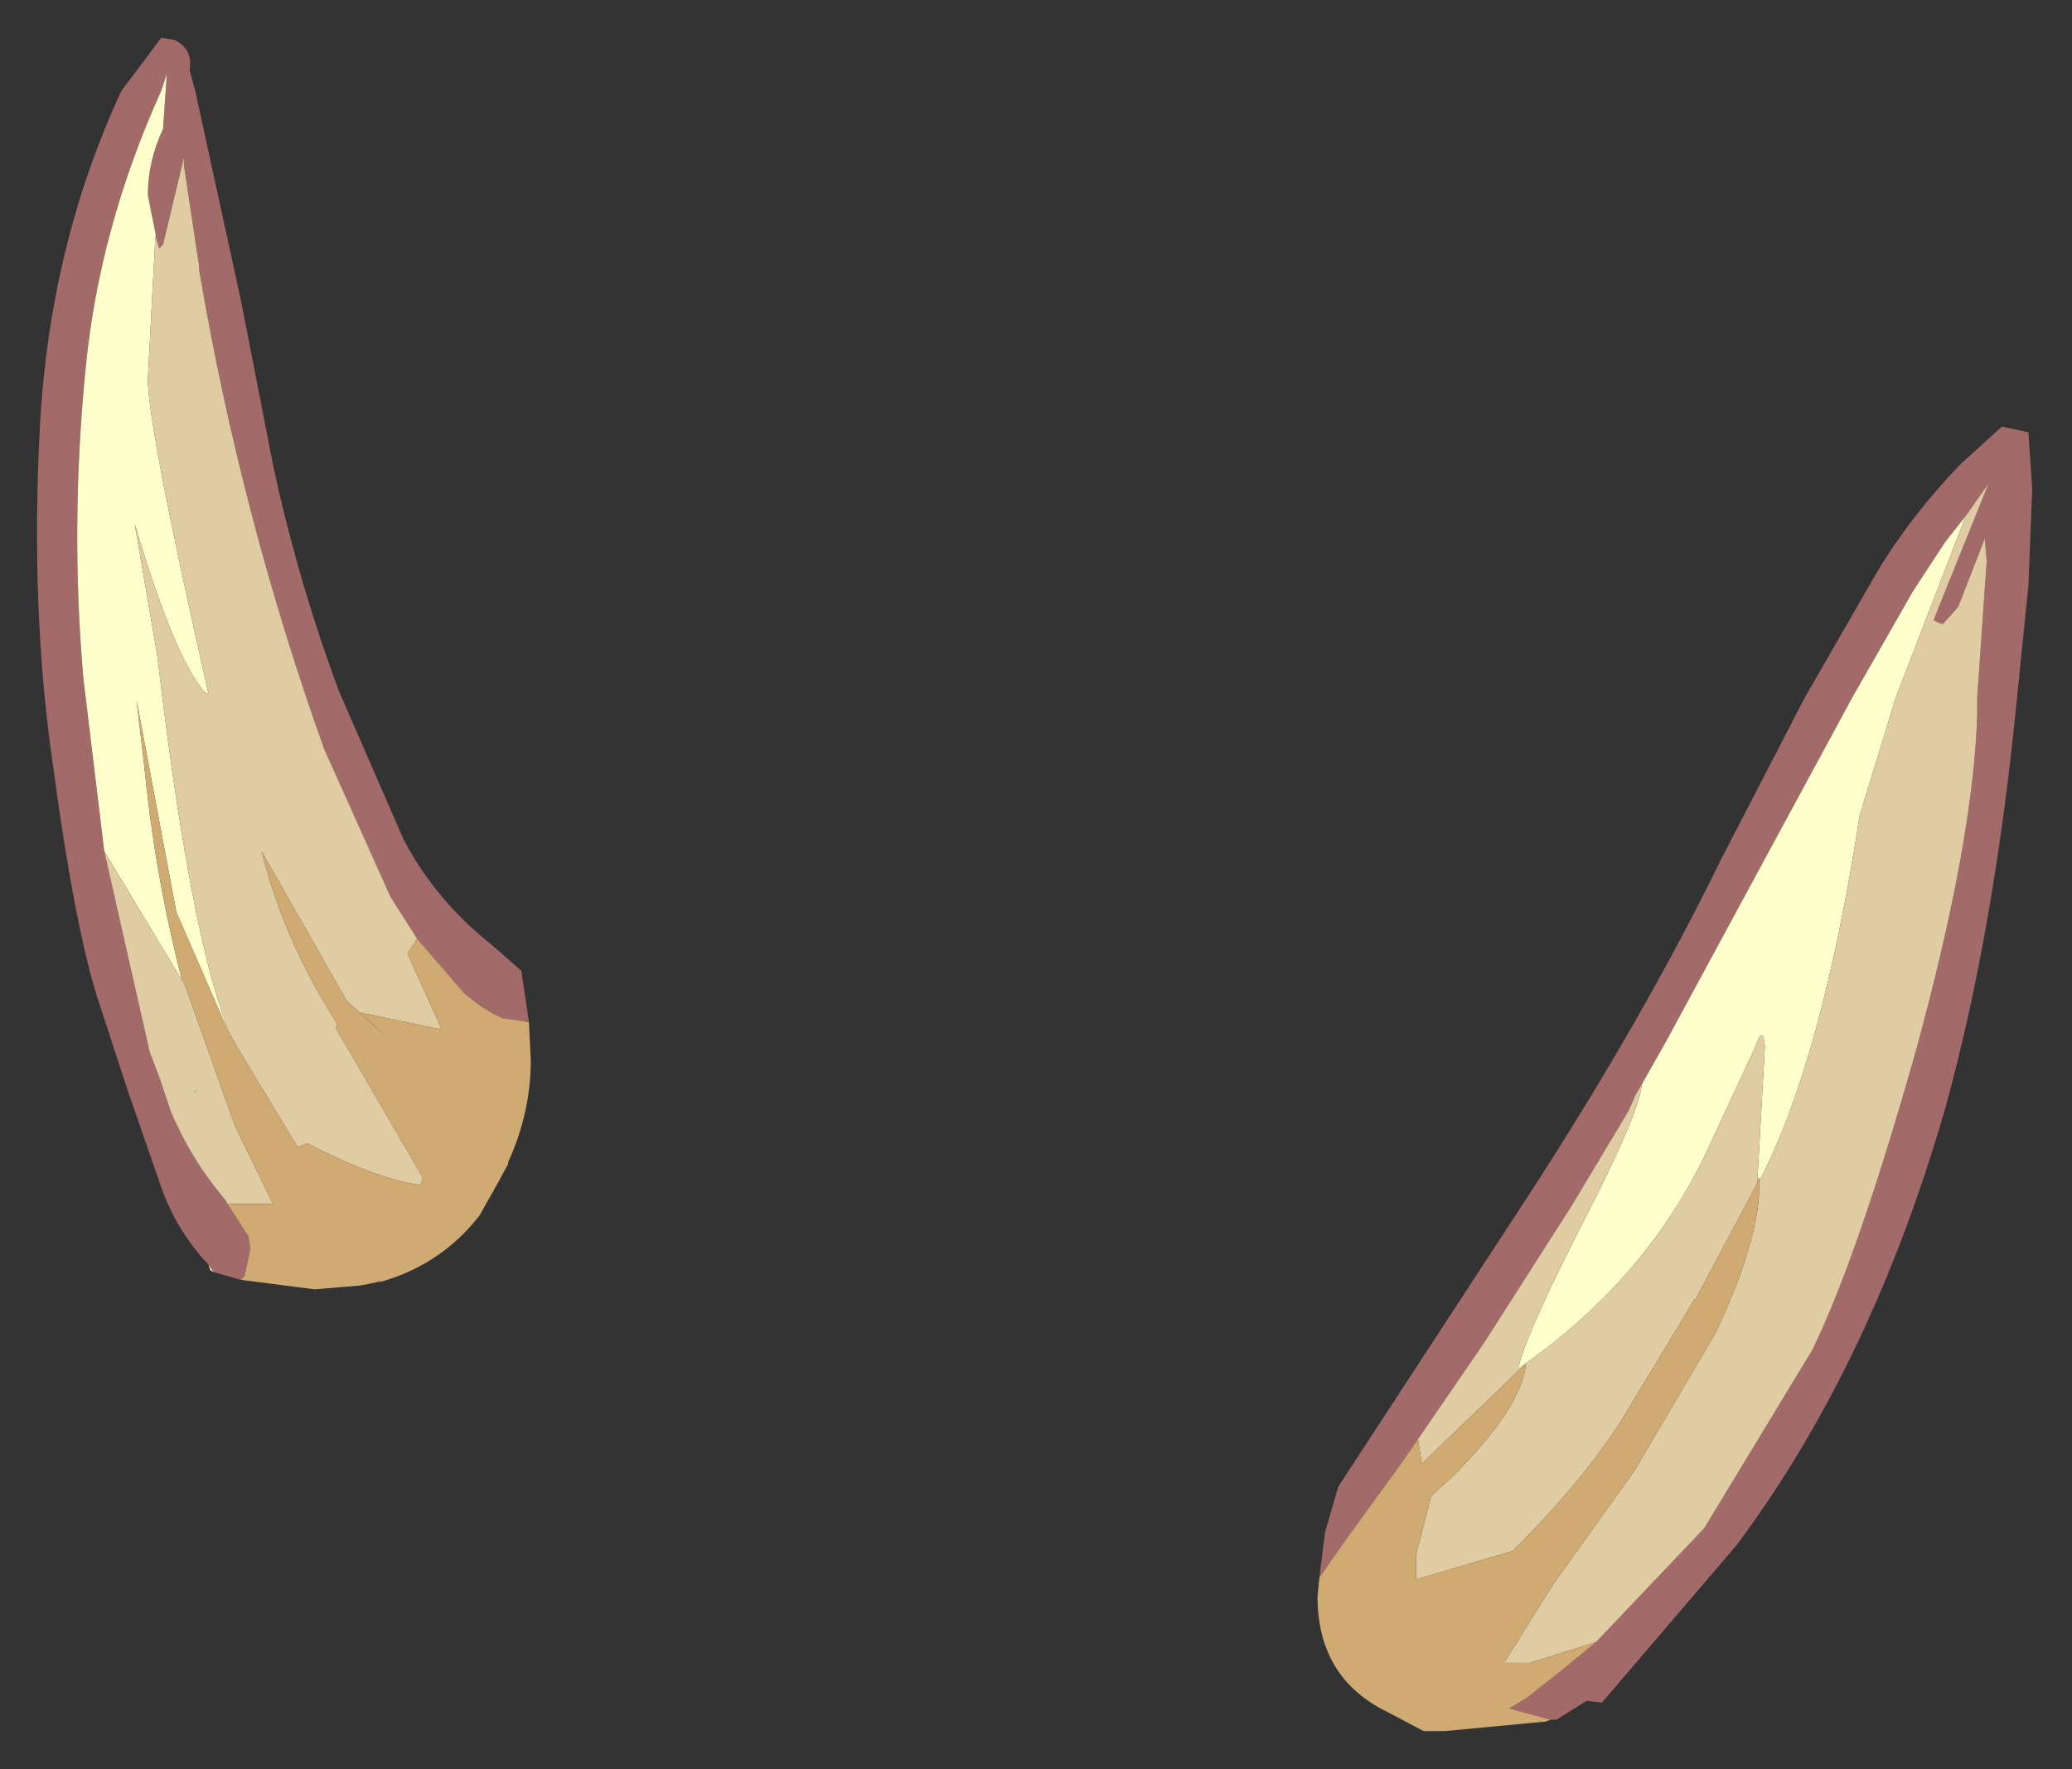 <?xml version="1.0" encoding="UTF-8" standalone="no"?>
<svg xmlns:xlink="http://www.w3.org/1999/xlink" height="46.65px" width="54.65px" xmlns="http://www.w3.org/2000/svg">
  <rect width="100%" height="100%" fill="#333333" stroke="none"/>
  <g transform="matrix(1.0, 0.0, 0.0, 1.0, 24.35, 34.4)">
    <path d="M27.5 -20.8 L26.95 -20.1 26.1 -18.8 24.5 -16.0 19.6 -6.95 18.95 -5.8 18.8 -5.55 18.6 -5.1 17.1 -2.6 14.8 1.0 13.05 3.55 12.6 4.2 12.2 4.75 11.15 6.2 10.45 7.2 10.6 6.0 10.95 4.8 15.85 -2.7 Q18.95 -7.45 21.05 -11.75 L23.25 -16.0 25.15 -19.3 Q26.05 -20.8 27.35 -22.15 L28.45 -23.15 29.15 -23.0 29.25 -21.5 29.15 -18.95 28.85 -16.0 Q28.25 -9.85 26.95 -5.15 25.0 1.6 21.45 6.35 L17.9 10.5 17.5 10.45 16.7 10.95 16.55 10.95 15.45 10.65 15.55 10.6 15.95 10.35 16.9 9.6 17.75 8.9 20.6 5.9 23.45 1.2 Q24.65 -1.25 26.2 -6.75 27.7 -12.25 27.8 -15.55 L27.8 -16.0 28.05 -19.6 28.0 -20.2 27.3 -18.4 26.9 -17.95 Q26.8 -17.95 26.65 -18.05 L28.1 -21.65 27.5 -20.8 M-20.2 -28.0 L-20.45 -29.25 Q-20.45 -30.15 -20.05 -31.0 L-19.95 -32.45 -20.1 -32.0 Q-21.75 -28.35 -22.1 -24.6 -22.5 -20.5 -22.15 -16.5 L-21.6 -11.95 -20.4 -6.65 -20.15 -6.0 -19.85 -5.1 Q-19.3 -3.8 -18.4 -2.75 L-18.35 -2.65 -17.8 -1.8 -17.75 -1.5 -17.75 -1.45 -17.9 -0.75 -18.0 -0.65 -18.7 -0.85 -18.75 -0.9 -18.85 -1.05 Q-19.7 -1.95 -20.1 -3.1 L-21.0 -5.7 -21.8 -8.15 Q-22.4 -10.1 -22.95 -14.2 -23.55 -18.3 -23.3 -23.1 -23.05 -27.9 -21.15 -32.0 L-20.1 -33.4 -19.75 -33.35 Q-19.25 -33.1 -19.35 -32.55 L-19.2 -32.0 -18.0 -26.5 -17.15 -22.15 Q-16.5 -19.1 -15.4 -16.15 L-13.7 -12.25 Q-12.85 -10.65 -11.4 -9.5 L-10.6 -8.8 -10.4 -7.45 -11.1 -7.55 -11.3 -7.65 -11.65 -7.85 -12.1 -8.2 -13.35 -9.65 -14.05 -10.75 -15.8 -14.65 Q-18.0 -20.8 -19.1 -27.3 L-19.1 -27.4 -19.2 -28.05 -19.5 -30.05 -19.5 -30.25 -20.05 -27.95 -20.15 -27.85 -20.2 -28.0" fill="#a36a6a" fill-rule="evenodd" stroke="none"/>
    <path d="M22.0 -3.25 L22.2 -6.8 Q22.15 -7.4 21.95 -6.8 L20.6 -3.9 Q19.05 -0.7 15.9 1.55 L15.7 1.7 15.7 1.65 Q15.95 0.65 17.55 -2.45 18.9 -5.1 18.95 -5.8 L19.6 -6.95 24.5 -16.0 26.1 -18.8 26.95 -20.1 27.5 -20.8 25.65 -16.0 24.7 -12.9 Q23.7 -6.4 22.05 -3.25 L22.05 -3.35 22.0 -3.25 M-21.6 -11.95 L-22.15 -16.5 Q-22.5 -20.5 -22.1 -24.6 -21.75 -28.35 -20.1 -32.0 L-19.95 -32.45 -20.05 -31.0 Q-20.45 -30.15 -20.45 -29.25 L-20.2 -28.0 -20.25 -28.2 -20.45 -24.4 Q-20.45 -23.15 -18.85 -16.1 L-18.95 -16.15 Q-19.75 -17.05 -20.8 -20.6 L-20.2 -17.1 Q-19.5 -11.15 -18.7 -8.35 L-18.35 -7.25 -19.7 -10.35 -20.75 -15.95 -20.55 -14.25 Q-20.3 -11.65 -19.7 -9.15 L-19.55 -8.55 -21.6 -11.95 M-18.85 -1.05 L-18.75 -0.9 -18.7 -0.85 -18.8 -0.9 -18.85 -1.05 M-19.25 -5.6 L-19.15 -5.65 -19.2 -5.6 -19.25 -5.6" fill="#ffffcc" fill-rule="evenodd" stroke="none"/>
    <path d="M18.95 -5.8 Q18.9 -5.1 17.55 -2.45 15.95 0.65 15.7 1.65 L15.7 1.7 15.9 1.55 Q19.05 -0.7 20.6 -3.9 L21.95 -6.8 Q22.15 -7.4 22.2 -6.8 L22.0 -3.25 22.0 -3.2 20.35 -0.1 20.35 -0.15 18.6 2.75 Q17.6 4.45 15.55 6.5 L13.0 7.25 13.0 6.6 13.4 5.05 13.95 4.55 Q15.8 2.7 15.9 1.55 L13.15 4.2 13.05 3.55 14.8 1.0 17.1 -2.6 18.6 -5.1 18.8 -5.55 18.95 -5.8 M22.05 -3.25 Q23.7 -6.4 24.7 -12.9 L25.65 -16.0 27.5 -20.8 28.1 -21.65 26.65 -18.05 Q26.8 -17.95 26.9 -17.95 L27.3 -18.4 28.0 -20.2 28.05 -19.6 27.8 -16.0 27.8 -15.55 Q27.7 -12.25 26.2 -6.75 24.65 -1.25 23.45 1.2 L20.6 5.9 17.75 8.9 16.0 9.45 15.3 9.45 15.35 9.4 16.6 7.4 18.75 4.4 20.75 1.0 20.9 0.75 Q22.1 -1.8 22.05 -3.25 M-20.2 -28.0 L-20.15 -27.85 -20.05 -27.95 -19.5 -30.25 -19.5 -30.05 -19.2 -28.05 -19.1 -27.4 -19.1 -27.3 Q-18.0 -20.8 -15.8 -14.65 L-14.05 -10.75 -13.35 -9.65 -13.6 -9.25 -12.7 -7.25 -14.85 -7.7 -14.1 -7.0 -15.2 -8.0 -17.45 -11.95 Q-16.85 -9.55 -15.45 -7.4 L-15.5 -7.3 -13.2 -3.35 -13.25 -3.15 Q-14.4 -3.3 -16.25 -4.25 L-16.5 -4.15 -18.1 -6.8 -18.35 -7.25 -18.7 -8.35 Q-19.5 -11.15 -20.2 -17.1 L-20.8 -20.6 Q-19.75 -17.05 -18.95 -16.15 L-18.85 -16.1 Q-20.45 -23.15 -20.45 -24.4 L-20.25 -28.2 -20.2 -28.0 M-18.35 -2.65 L-18.4 -2.75 Q-19.3 -3.8 -19.85 -5.1 L-20.15 -6.0 -20.4 -6.65 -21.6 -11.95 -19.55 -8.55 -19.5 -8.5 -18.15 -4.7 -17.15 -2.65 -18.35 -2.65 M-13.3 -6.3 L-13.35 -6.35 -13.3 -6.3 M-19.25 -5.6 L-19.2 -5.6 -19.15 -5.65 -19.25 -5.6 M-14.35 -0.6 L-14.35 -0.65 -14.3 -0.6 -14.35 -0.6" fill="#e0cca3" fill-rule="evenodd" stroke="none"/>
    <path d="M22.0 -3.25 L22.05 -3.35 22.05 -3.25 Q22.1 -1.8 20.9 0.75 L20.75 1.0 18.75 4.4 16.6 7.4 15.35 9.4 15.3 9.45 16.0 9.45 17.75 8.9 16.9 9.6 15.95 10.35 15.55 10.6 15.45 10.65 16.55 10.95 16.4 11.0 13.75 11.25 13.2 11.25 12.25 10.75 Q10.4 9.85 10.4 7.7 L10.45 7.2 11.15 6.2 12.2 4.75 12.6 4.2 13.05 3.55 13.15 4.2 15.9 1.55 Q15.8 2.7 13.95 4.55 L13.4 5.05 13.0 6.6 13.0 7.25 15.55 6.5 Q17.6 4.45 18.6 2.75 L20.35 -0.15 20.35 -0.1 22.0 -3.2 22.0 -3.25 M-13.35 -9.65 L-12.1 -8.2 -11.65 -7.85 -11.3 -7.65 -11.1 -7.55 -10.4 -7.45 -10.35 -6.45 Q-10.35 -5.05 -10.95 -3.75 L-10.95 -3.7 -11.25 -3.15 -11.7 -2.35 -11.95 -2.05 Q-12.9 -1.0 -14.3 -0.6 L-14.35 -0.65 -14.35 -0.6 -14.85 -0.5 -16.05 -0.4 -18.0 -0.65 -17.9 -0.75 -17.75 -1.45 -17.75 -1.5 -17.8 -1.8 -18.35 -2.65 -17.15 -2.65 -18.15 -4.7 -19.5 -8.5 -19.55 -8.55 -19.7 -9.15 Q-20.3 -11.65 -20.55 -14.25 L-20.75 -15.95 -19.7 -10.35 -18.35 -7.25 -18.1 -6.8 -16.5 -4.15 -16.25 -4.25 Q-14.4 -3.3 -13.25 -3.15 L-13.2 -3.35 -15.5 -7.3 -15.45 -7.4 Q-16.85 -9.55 -17.45 -11.95 L-15.2 -8.0 -14.1 -7.0 -14.85 -7.7 -12.7 -7.25 -13.6 -9.25 -13.35 -9.65 M-13.3 -6.3 L-13.35 -6.35 -13.3 -6.3" fill="#d0aa73" fill-rule="evenodd" stroke="none"/>
  </g>
</svg>